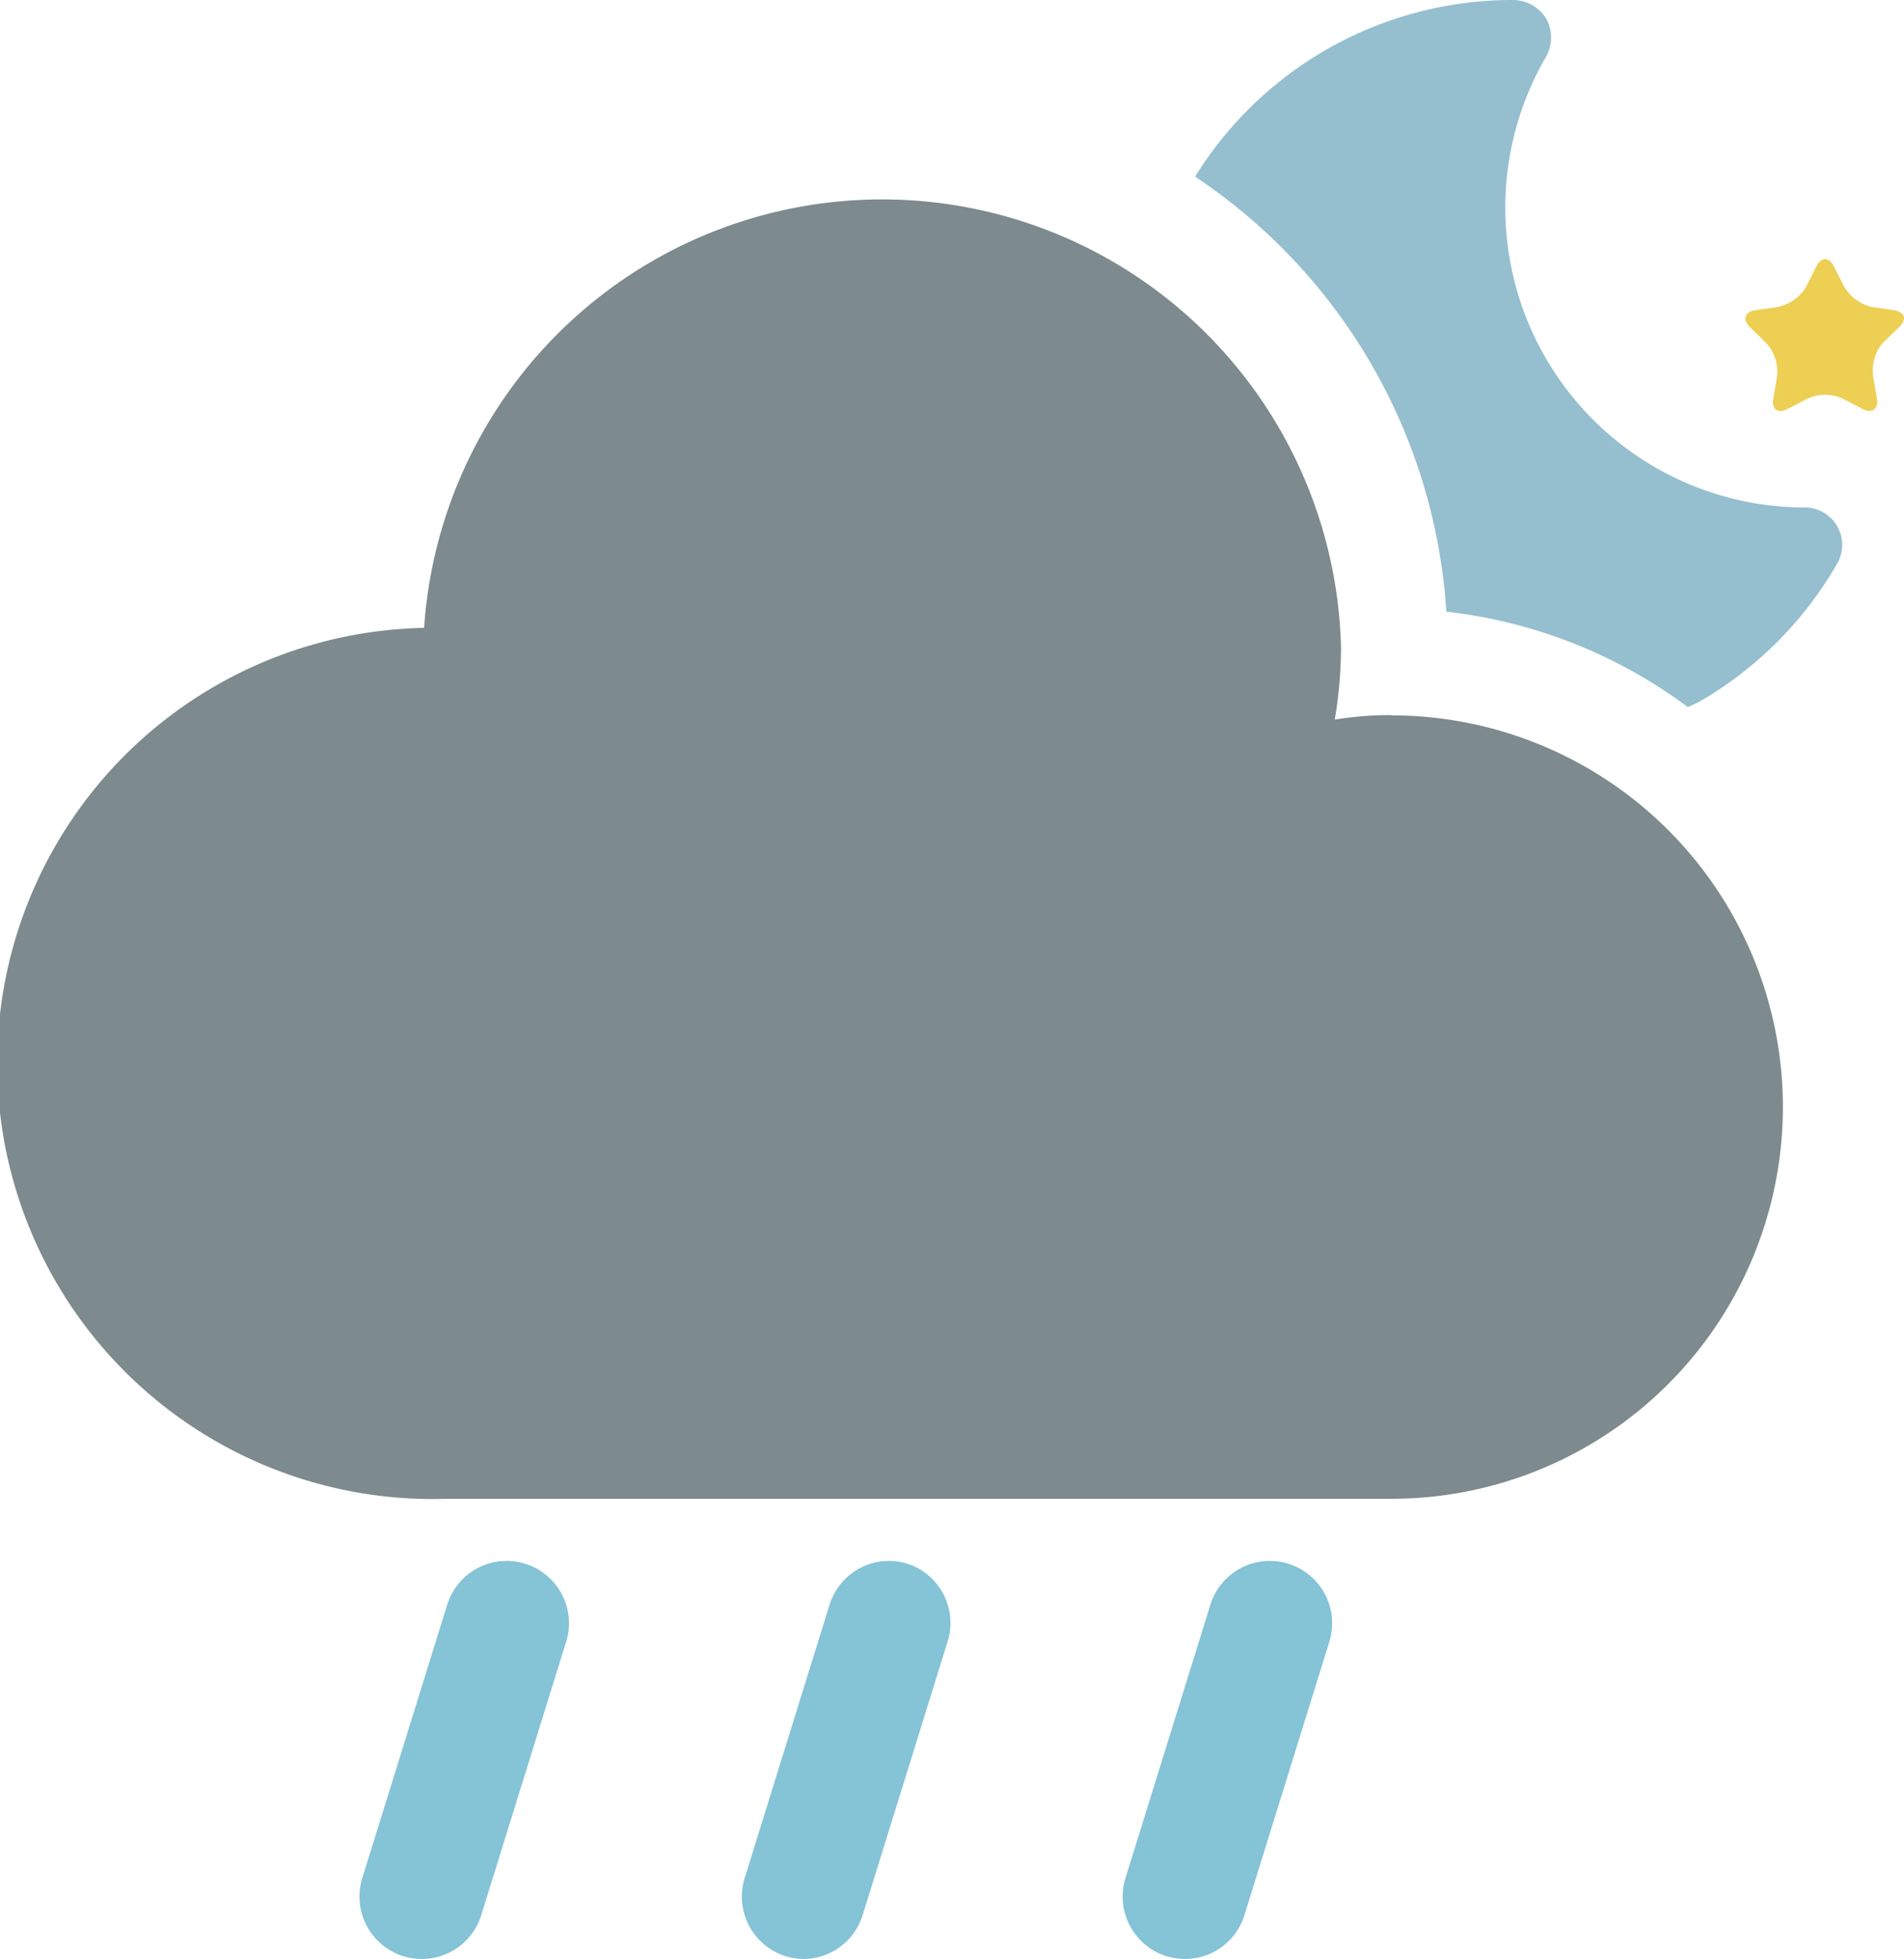 <svg xmlns="http://www.w3.org/2000/svg" width="97.599" height="100.37" viewBox="0 0 97.599 100.37">
  <g id="Layer_2" data-name="Layer 2" transform="translate(0.52 0)">
    <g id="Objects">
      <path id="Path_91" data-name="Path 91" d="M26.4,80.12a3.19,3.19,0,0,0-4,2.11l-4.35,14a3.2,3.2,0,0,0,2.11,4,3.4,3.4,0,0,0,.94.14,3.19,3.19,0,0,0,3.05-2.25l4.35-14a3.19,3.19,0,0,0-2.1-4Z" fill="#85c3d6"/>
      <path id="Path_92" data-name="Path 92" d="M46,80.12a3.19,3.19,0,0,0-4,2.11l-4.35,14a3.2,3.2,0,0,0,2.11,4,3.4,3.4,0,0,0,.94.14,3.19,3.19,0,0,0,3-2.25l4.35-14A3.19,3.19,0,0,0,46,80.12Z" fill="#85c3d6"/>
      <path id="Path_93" data-name="Path 93" d="M65.52,80.12a3.19,3.19,0,0,0-4,2.11l-4.35,14a3.2,3.2,0,0,0,2.11,4,3.4,3.4,0,0,0,.94.14,3.19,3.19,0,0,0,3.05-2.25l4.35-14a3.19,3.19,0,0,0-2.1-4Z" fill="#85c3d6"/>
      <path id="Path_94" data-name="Path 94" d="M96.56,15.89l-1.12-.16A2.23,2.23,0,0,1,94,14.66l-.51-1c-.25-.51-.66-.51-.91,0l-.5,1a2.25,2.25,0,0,1-1.48,1.07l-1.13.16c-.56.09-.69.47-.28.88l.81.79a2.18,2.18,0,0,1,.57,1.74l-.19,1.11c-.1.57.24.81.74.54l1-.52a2.17,2.17,0,0,1,1.83,0l1,.52c.5.27.83,0,.74-.54L95.5,19.3a2.21,2.21,0,0,1,.5-1.74l.82-.79C97.25,16.36,97.13,16,96.56,15.89Z" fill="#edcf54"/>
      <path id="Path_95" data-name="Path 95" d="M92.06,26A15.36,15.36,0,0,1,78.74,2.89a2,2,0,0,0,0-1.93A2,2,0,0,0,77,0,19.13,19.13,0,0,0,60.739,9.051,29,29,0,0,1,73.62,31.34,25.49,25.49,0,0,1,86,36.23c.22-.11.46-.2.68-.33a19.22,19.22,0,0,0,7-7.07A1.92,1.92,0,0,0,92.06,26Z" fill="#95bfce"/>
      <path id="Path_96" data-name="Path 96" d="M70.8,36.64a17.46,17.46,0,0,0-2.9.23,22.53,22.53,0,0,0,.32-3.7,23.53,23.53,0,0,0-47-1,22.319,22.319,0,1,0,1.16,44.622l48.42,0a20.07,20.07,0,1,0,0-40.14Z" fill="#7d8a8e"/>
    </g>
  </g>
</svg>

